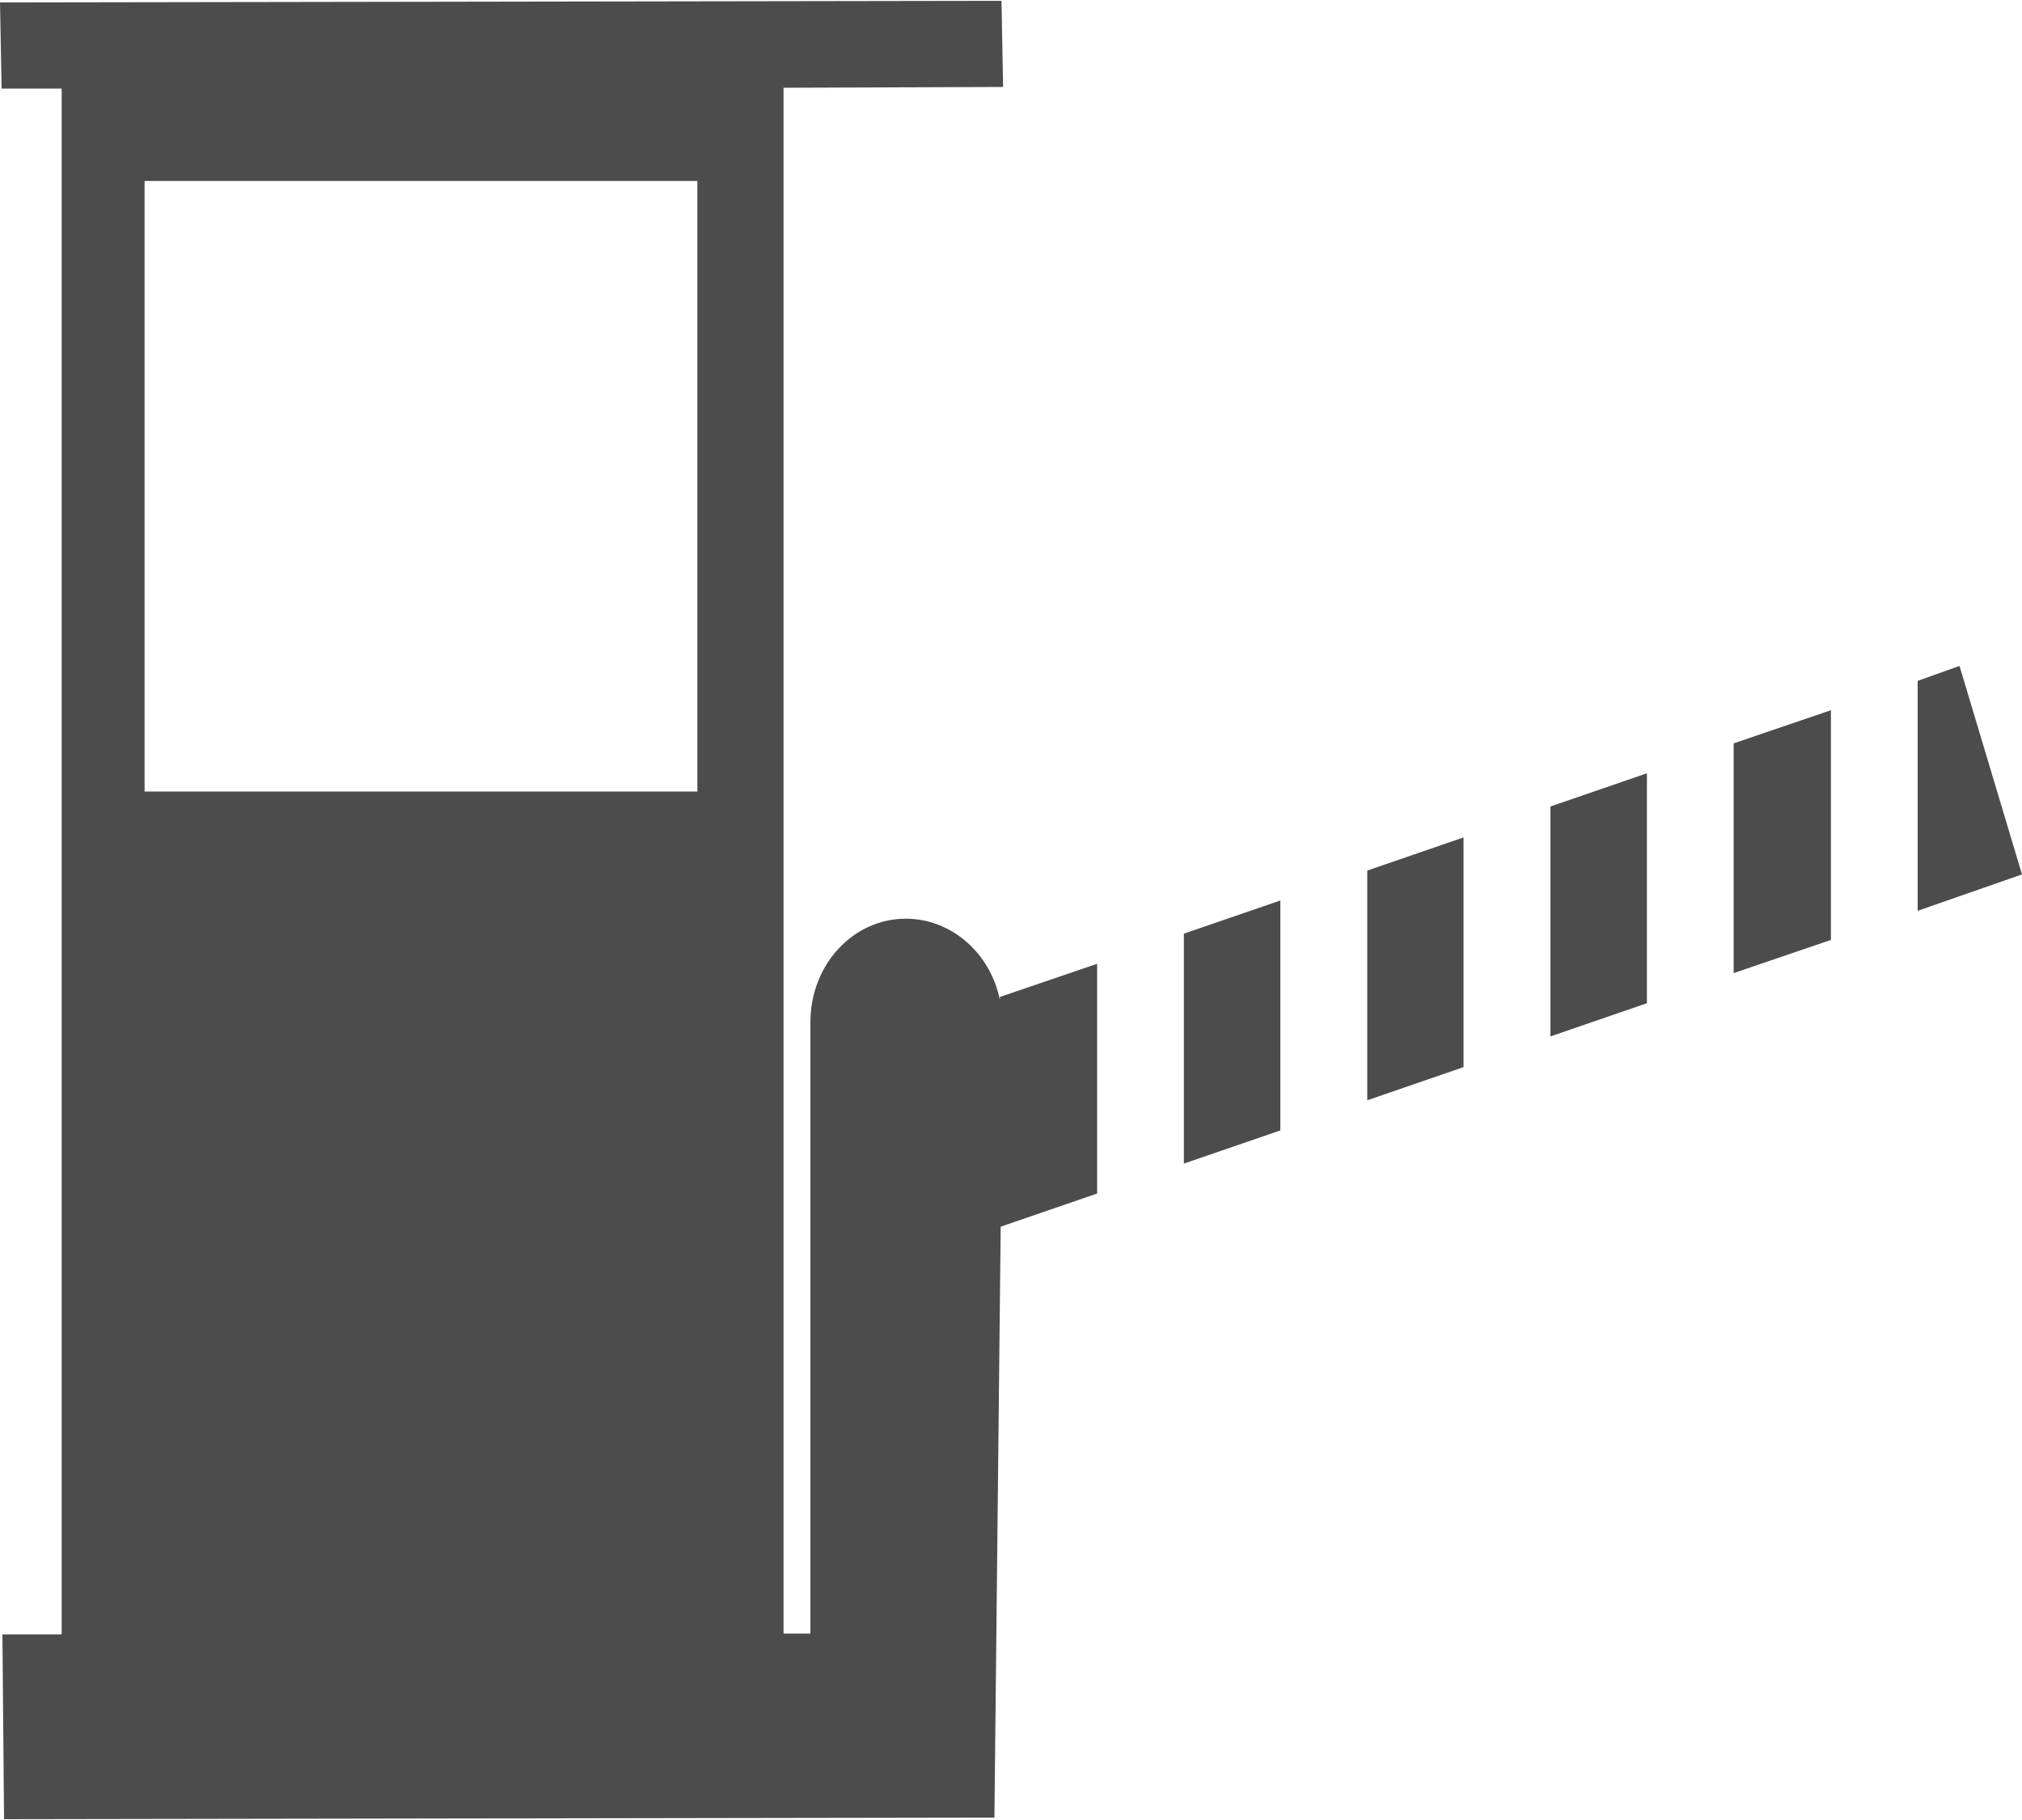<?xml version="1.0" encoding="UTF-8"?>
<svg xmlns="http://www.w3.org/2000/svg" xmlns:xlink="http://www.w3.org/1999/xlink" width="10px" height="9px" viewBox="0 0 10 9" version="1.1">
<g id="surface1">
<path style=" stroke:none;fill-rule:nonzero;fill:rgb(30%,30%,30%);fill-opacity:1;" d="M 6.332 4.453 L 6.332 5.59 L 5.855 5.754 L 5.855 4.617 Z M 6.762 4.305 L 6.762 5.441 L 7.238 5.277 L 7.238 4.141 Z M 7.668 3.988 L 7.668 5.125 L 8.145 4.961 L 8.145 3.824 Z M 8.574 3.676 L 8.574 4.812 L 9.055 4.648 L 9.055 3.512 Z M 10 4.324 L 9.691 3.293 L 9.484 3.367 L 9.484 4.504 Z M 5.426 4.766 L 5.426 5.902 L 4.949 6.066 L 4.918 8.988 L 0.02 8.996 L 0.012 8.082 L 0.305 8.082 L 0.305 0.438 L 0.008 0.438 L 0 0.012 L 4.953 0.004 L 4.961 0.43 L 3.875 0.434 L 3.875 8.078 L 4.008 8.078 L 4.008 5.055 C 4.008 4.77 4.219 4.543 4.48 4.543 C 4.703 4.543 4.898 4.711 4.945 4.945 L 4.945 4.93 Z M 3.449 0.895 L 0.715 0.895 L 0.715 3.914 L 3.449 3.914 Z M 3.449 0.895 "/>
</g>
</svg>

